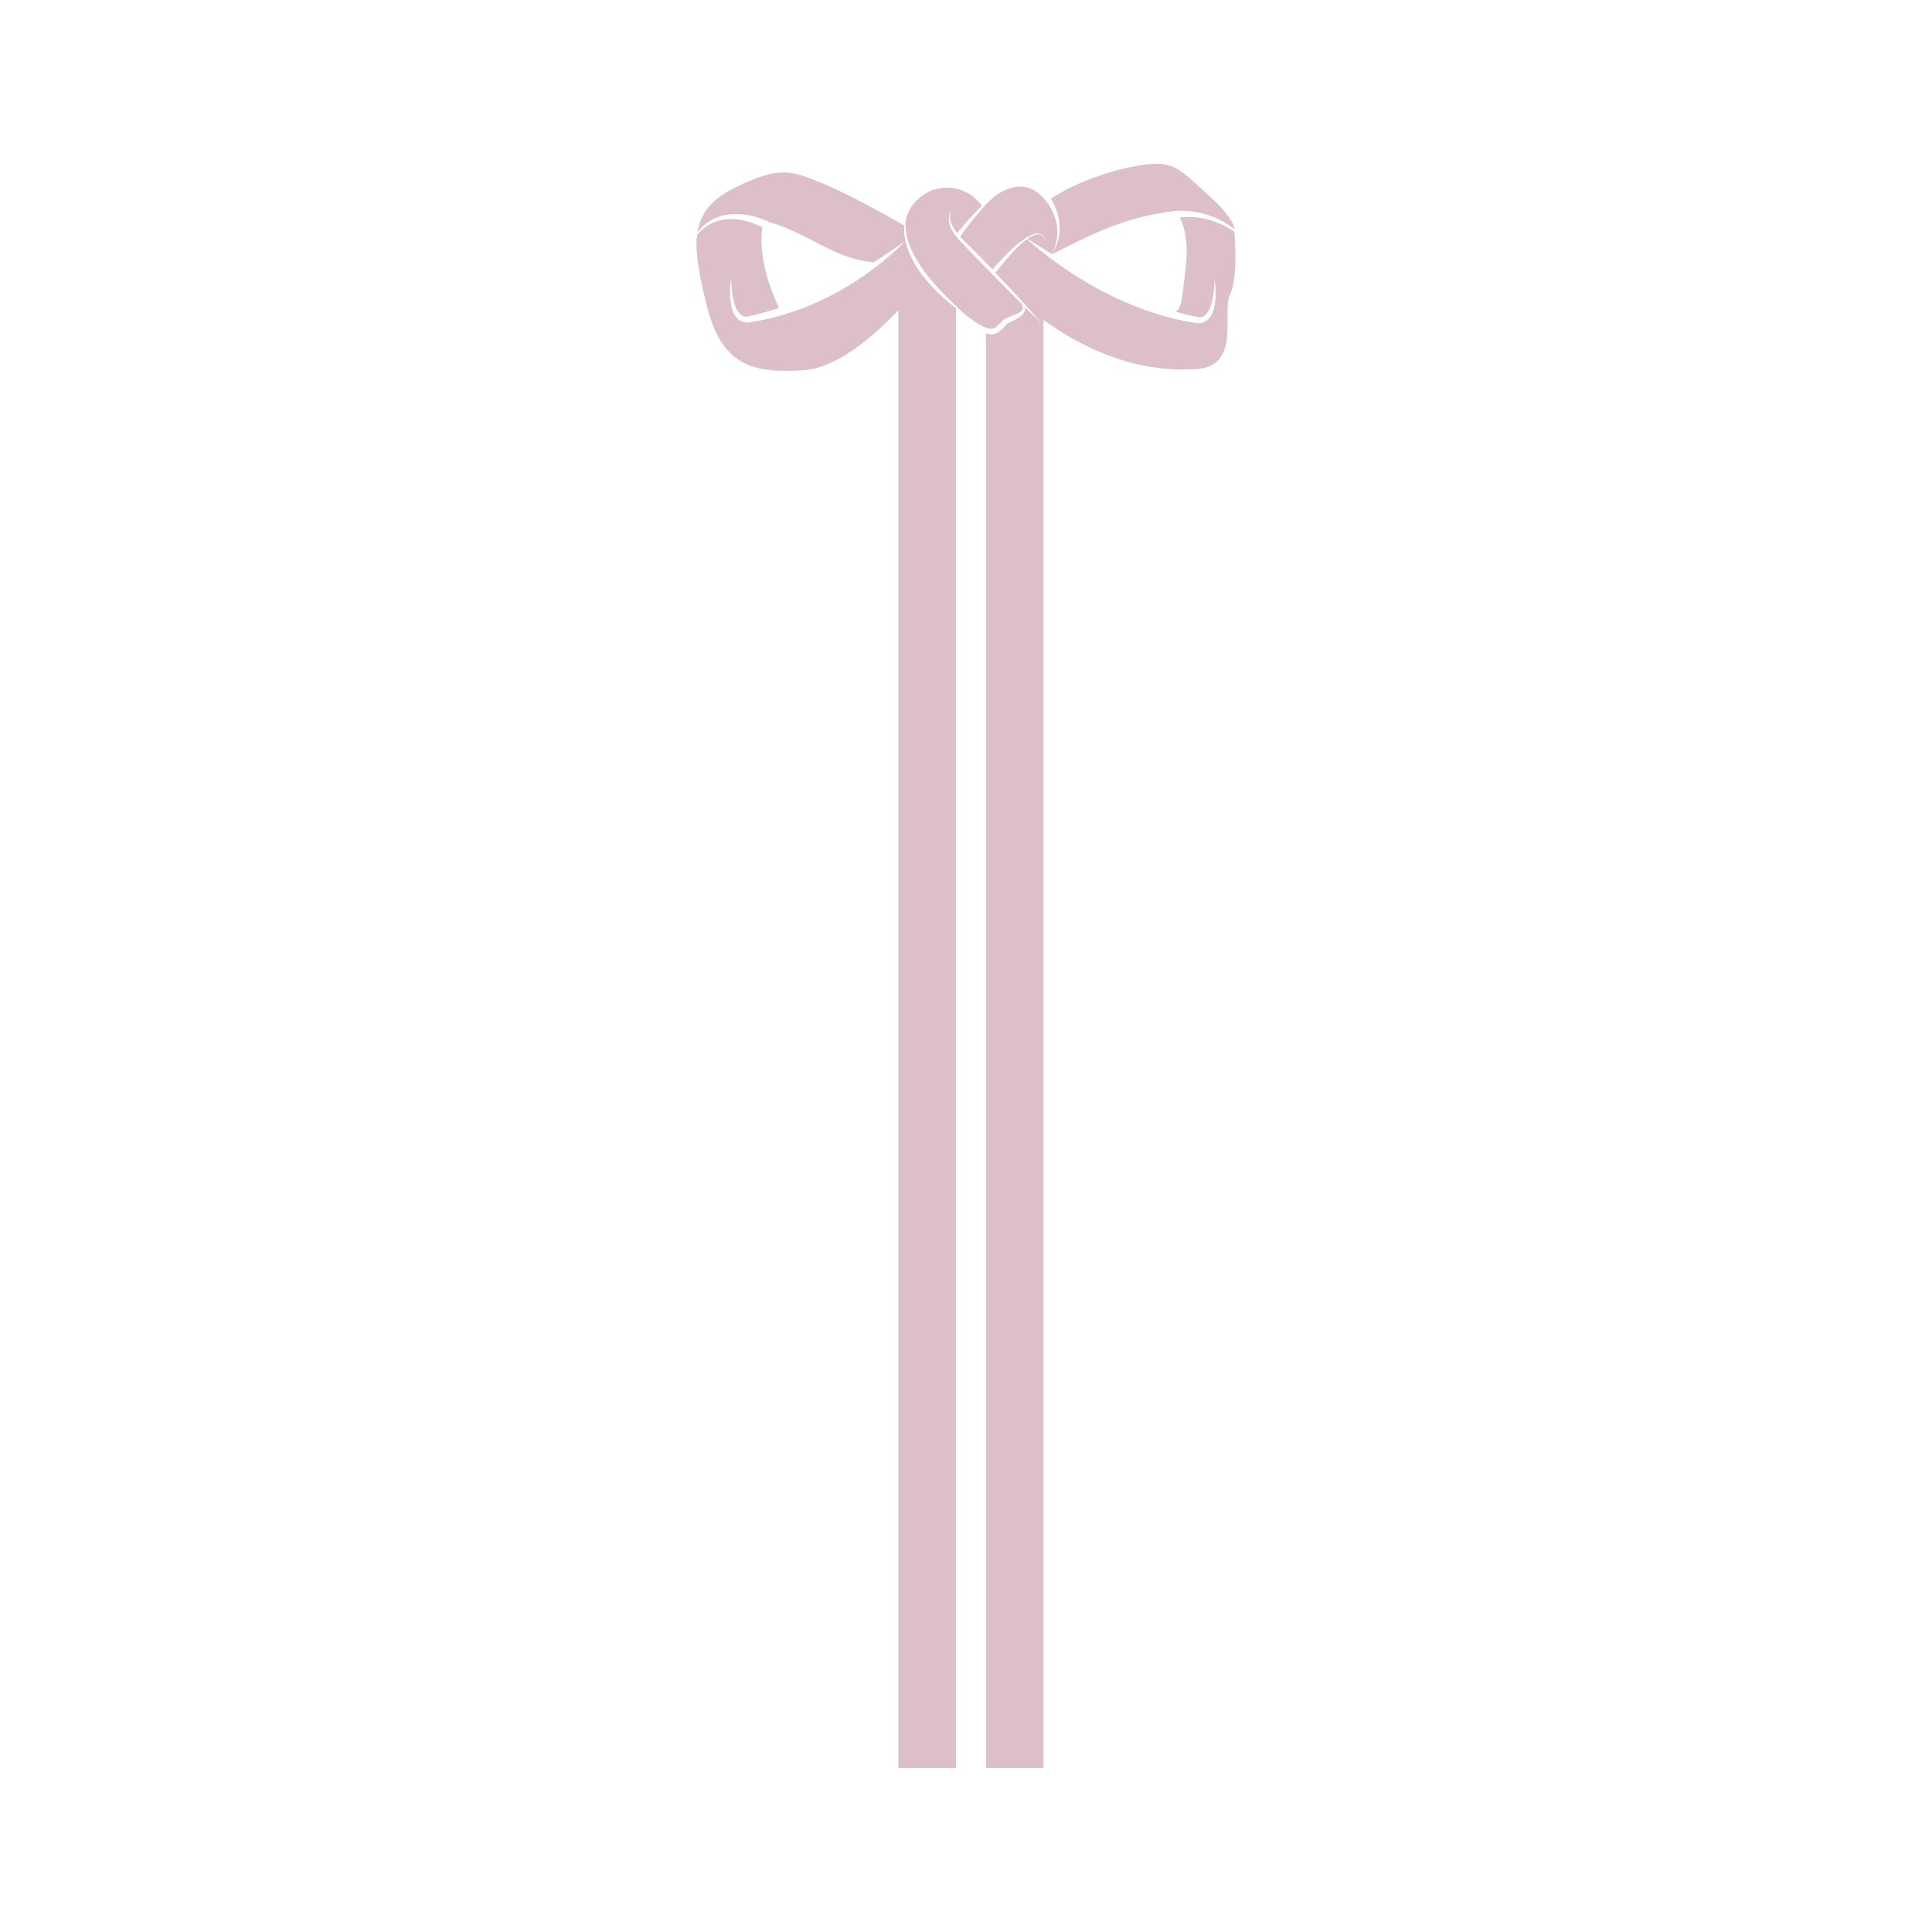 <?xml version="1.0" encoding="UTF-8"?>
<svg id="Layer_1" xmlns="http://www.w3.org/2000/svg" version="1.1" viewBox="0 0 300 300">
  <!-- Generator: Adobe Illustrator 29.5.0, SVG Export Plug-In . SVG Version: 2.1.0 Build 137)  -->
  <defs>
    <style>
      .st0 {
        fill: #dcbfc9;
      }
    </style>
  </defs>
  <path class="st0" d="M143.87,43.54c-.53-.63-1.02-1.29-1.46-1.97-.59-.92-1.09-1.9-1.46-2.94-.01-.04-.04-.08-.05-.12-.12-.35-.22-.72-.3-1.09-6.2,6.23-14.5,10.93-23.2,12.46l-1.11.17c-1.47.2-2.37-.99-2.67-2.27-.35-1.48-.31-2.99-.1-4.48.06,1.44.19,2.94.68,4.28.3.85.95,1.8,1.95,1.56l1.05-.24c1.28-.31,2.54-.67,3.77-1.08-2.99-6.28-2.87-10.66-2.61-12.53-2.87-1.5-6.5-1.97-9.14.22-.35.29-.68.61-.98.96-.35,2.85.38,6.37,1.48,10.87,2.3,9.36,7.04,10.67,15.02,10.16,5.27-.35,11-5.36,14.76-9.33v226.39h8.94V47.85c-.81-.61-1.59-1.27-2.33-1.96-.79-.74-1.54-1.52-2.24-2.36h0Z"/>
  <path class="st0" d="M191.69,35.98c-1.21-.81-2.53-1.45-3.94-1.84-1.47-.41-3.03-.55-4.55-.39.61,1.18,1.39,3.58.92,7.67-.57,5.1-.69,6.57-1.59,6.95,1.17.35,2.37.65,3.57.89.87.14,1.44-.62,1.74-1.36.56-1.39.71-2.99.77-4.5.22,1.56.26,3.18-.17,4.72-.3,1.04-1.03,2.02-2.23,2.05-.1,0-.26,0-.36-.01-.54-.08-1.09-.14-1.62-.25-9.05-1.75-17.89-6.7-24.75-12.77-1.32.93-2.67,2.53-3.26,3.18-.57.67-1.12,1.35-1.65,2.05.06.06.12.12.18.18,1.69,1.76,3.35,3.54,4.97,5.36.67.74,1.33,1.5,1.99,2.25-.9-.85-1.8-1.7-2.68-2.56.07.13.12.29.13.45-.04.87-1.32,1.47-1.99,1.83-.25.13-.62.29-.84.45-.29.39-.67.75-1.05,1.05-.65.6-1.41.65-2.19.39v222.79h8.94V49.67c4.92,3.59,13.21,8.17,23.02,7.67,7.96.04,4.58-8.76,5.94-11.6,1.27-2.67.74-9.05.68-9.78h.01Z"/>
  <path class="st0" d="M163.38,39.48c5.28-2.68,10.71-5.56,17.62-6.5,3.71-.78,7.74.28,10.71,2.61-.06-.62-.67-2.26-4.33-5.53-4.94-4.4-5.22-5.66-13.39-3.77,0,0-6.27,1.53-10.82,4.56.65,1.04,1.11,2.21,1.29,3.42.29,1.81-.16,3.66-1.09,5.19h.01Z"/>
  <path class="st0" d="M149.1,36.76c.57.62,1.22,1.2,1.78,1.77,1.05,1.07,2.11,2.14,3.15,3.22.02.02.06.06.08.08.34-.38.73-.83,1.17-1.3,1.64-1.77,3.87-3.9,5.52-4.25.66-.12,1.32.14,1.42.86v.07c.04.22.02.44,0,.66.02-.2.01-.43-.02-.65-.05-.25-.17-.49-.37-.66-.6-.38-1.42-.08-2.26.5-.01,0-.02.02-.04.02,1.27.81,2.55,1.6,3.84,2.38.37-.77.63-1.57.75-2.39.26-1.68-.18-3.4-1.02-4.87-.2-.36-.44-.71-.69-1.03-.29-.35-.61-.69-1.02-1.04-2.33-2.01-4.93-1.02-6.7.16-1.52,1.24-2.8,2.79-4.02,4.32-.54.69-1.05,1.4-1.56,2.11l-.02.04Z"/>
  <path class="st0" d="M154.52,50.87c.29-.23.59-.47.85-.72.18-.17.26-.34.47-.5.37-.28,1.03-.47,1.45-.65.23-.1.45-.19.67-.3.02,0,.05-.02.07-.04.32-.18.68-.34.79-.68.05-.28-.1-.55-.19-.83h0c-1.41-1.39-2.81-2.79-4.21-4.21-.13-.13-.26-.26-.39-.41-.13-.14-.28-.28-.41-.42-.23-.23-.44-.45-.67-.68-.49-.5-.98-1.01-1.46-1.51l-2.01-2.07c-.68-.68-1.35-1.45-1.77-2.35-.42-.86-.61-2.03.04-2.82-.48.85-.18,1.88.28,2.67.05.08.11.17.16.25.13.2.29.41.44.6.74-.92,1.69-2.05,2.72-3.12.36-.38.74-.77,1.12-1.12-.53-.74-3.14-4-7.92-2.36-2.3,1.11-3.43,2.69-3.85,4.39-.44,2.5.85,5.24,2.29,7.37.19.28.38.55.56.8,1.45,1.97,3.15,3.71,4.92,5.4.34.32.68.65,1.02.97.91.73,2.41,1.95,3.64,2.37.55.19,1.05.22,1.41-.04h.01Z"/>
  <path class="st0" d="M110.58,34.11c2.35-1.27,5.21-1.03,7.65-.14.45.17.91.35,1.34.55,5.73,1.59,10.14,5.79,16.08,6.2,1.69-1.05,3.34-2.17,4.95-3.31-.18-.78-.26-1.59-.16-2.37-.78-.45-8.34-4.81-12.69-6.55-4.58-1.82-6.38-2.97-13.69.68-3.63,1.82-5.29,4-5.76,6.88.62-.78,1.38-1.46,2.27-1.94h-.01Z"/>
</svg>